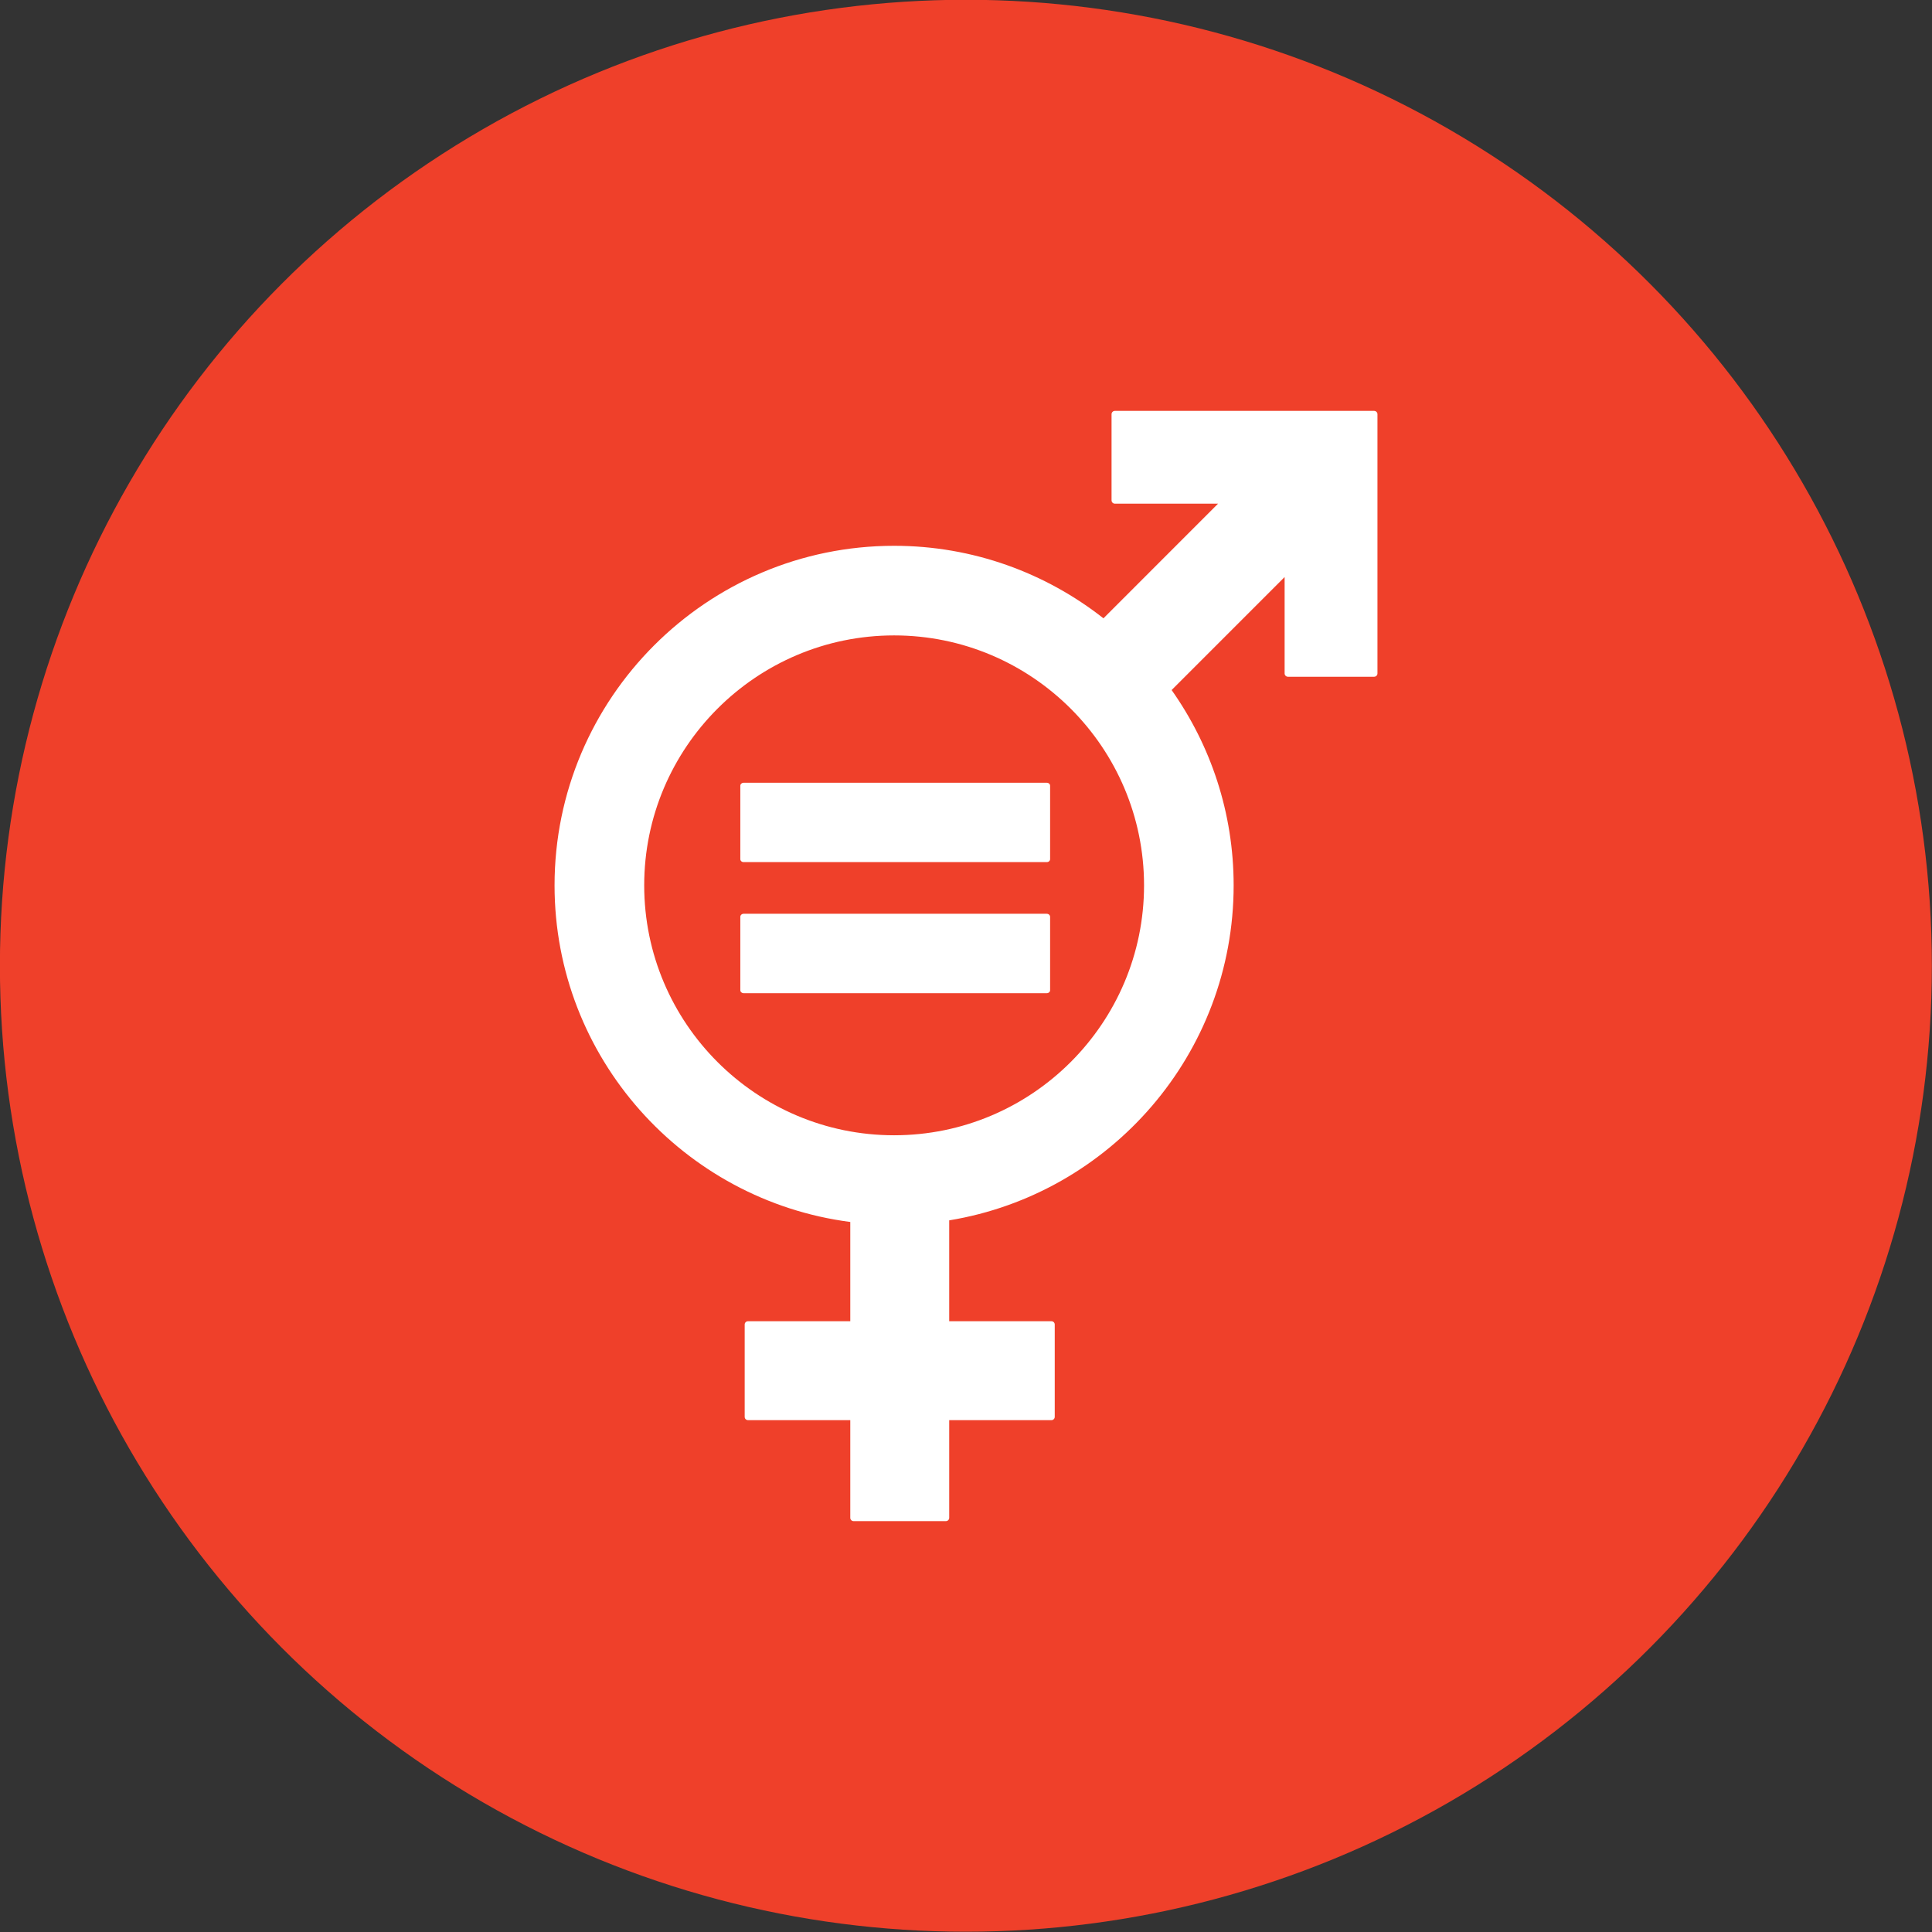 <?xml version="1.0" encoding="UTF-8" standalone="no"?>
<!DOCTYPE svg PUBLIC "-//W3C//DTD SVG 1.1//EN" "http://www.w3.org/Graphics/SVG/1.1/DTD/svg11.dtd">
<svg width="100%" height="100%" viewBox="0 0 2800 2800" version="1.1" xmlns="http://www.w3.org/2000/svg" xmlns:xlink="http://www.w3.org/1999/xlink" xml:space="preserve" xmlns:serif="http://www.serif.com/" style="fill-rule:evenodd;clip-rule:evenodd;stroke-linejoin:round;stroke-miterlimit:1.414;">
    <rect x="0" y="0" width="2800" height="2800" fill="#333333" stroke="none"/>
    <g transform="matrix(1,0,0,1,-416.672,-478.034)">
        <g transform="matrix(7.779,0,0,7.779,-3963.25,-11545.7)">
            <circle cx="742.995" cy="1725.59" r="179.967" style="fill:rgb(239,64,42);"/>
        </g>
        <g transform="matrix(1,0,0,1,-70.963,-347.453)">
            <g transform="matrix(4.167,0,0,4.167,1783.44,1980.19)">
                <path d="M0,117.74C-47.931,117.74 -86.916,78.742 -86.916,30.816C-86.916,-17.117 -47.931,-56.112 0,-56.112C47.936,-56.112 86.929,-17.117 86.929,30.816C86.929,78.742 47.936,117.74 0,117.74M166.937,-134.2L76.772,-134.2C76.156,-134.2 75.628,-133.688 75.628,-133.051L75.628,-103.089C75.628,-102.446 76.156,-101.935 76.772,-101.935L112.676,-101.935L72.811,-62.061C52.729,-77.838 27.463,-87.279 0,-87.279C-65.11,-87.279 -118.096,-34.303 -118.096,30.816C-118.096,90.77 -73.176,140.386 -15.242,147.892L-15.242,182.416L-50.806,182.416C-51.466,182.416 -51.969,182.927 -51.969,183.556L-51.969,215.671C-51.969,216.31 -51.466,216.818 -50.806,216.818L-15.242,216.818L-15.242,250.795C-15.242,251.429 -14.73,251.94 -14.097,251.94L18.002,251.94C18.641,251.94 19.164,251.429 19.164,250.795L19.164,216.818L54.724,216.818C55.358,216.818 55.868,216.31 55.868,215.671L55.868,183.556C55.868,182.927 55.358,182.416 54.724,182.416L19.164,182.416L19.164,147.33C75.196,138.139 118.091,89.407 118.091,30.816C118.091,5.541 110.091,-17.883 96.522,-37.11L135.82,-76.413L135.82,-42.879C135.82,-42.245 136.348,-41.735 136.981,-41.735L166.937,-41.735C167.58,-41.735 168.108,-42.245 168.108,-42.879L168.108,-133.051C168.108,-133.688 167.58,-134.2 166.937,-134.2" style="fill:white;fill-rule:nonzero;"/>
            </g>
            <g transform="matrix(4.167,0,0,4.167,2004.67,2074.92)">
                <path d="M0,-27.6L-105.433,-27.6C-106.066,-27.6 -106.577,-27.131 -106.577,-26.572L-106.577,-1.048C-106.577,-0.45 -106.066,0 -105.433,0L0,0C0.656,0 1.167,-0.45 1.167,-1.048L1.167,-26.572C1.167,-27.131 0.656,-27.6 0,-27.6" style="fill:white;fill-rule:nonzero;"/>
            </g>
            <g transform="matrix(4.167,0,0,4.167,2004.67,2264.89)">
                <path d="M0,-27.617L-105.433,-27.617C-106.066,-27.617 -106.577,-27.136 -106.577,-26.554L-106.577,-1.03C-106.577,-0.457 -106.066,0 -105.433,0L0,0C0.656,0 1.167,-0.457 1.167,-1.03L1.167,-26.554C1.167,-27.136 0.656,-27.617 0,-27.617" style="fill:white;fill-rule:nonzero;"/>
            </g>
        </g>
    </g>
</svg>
